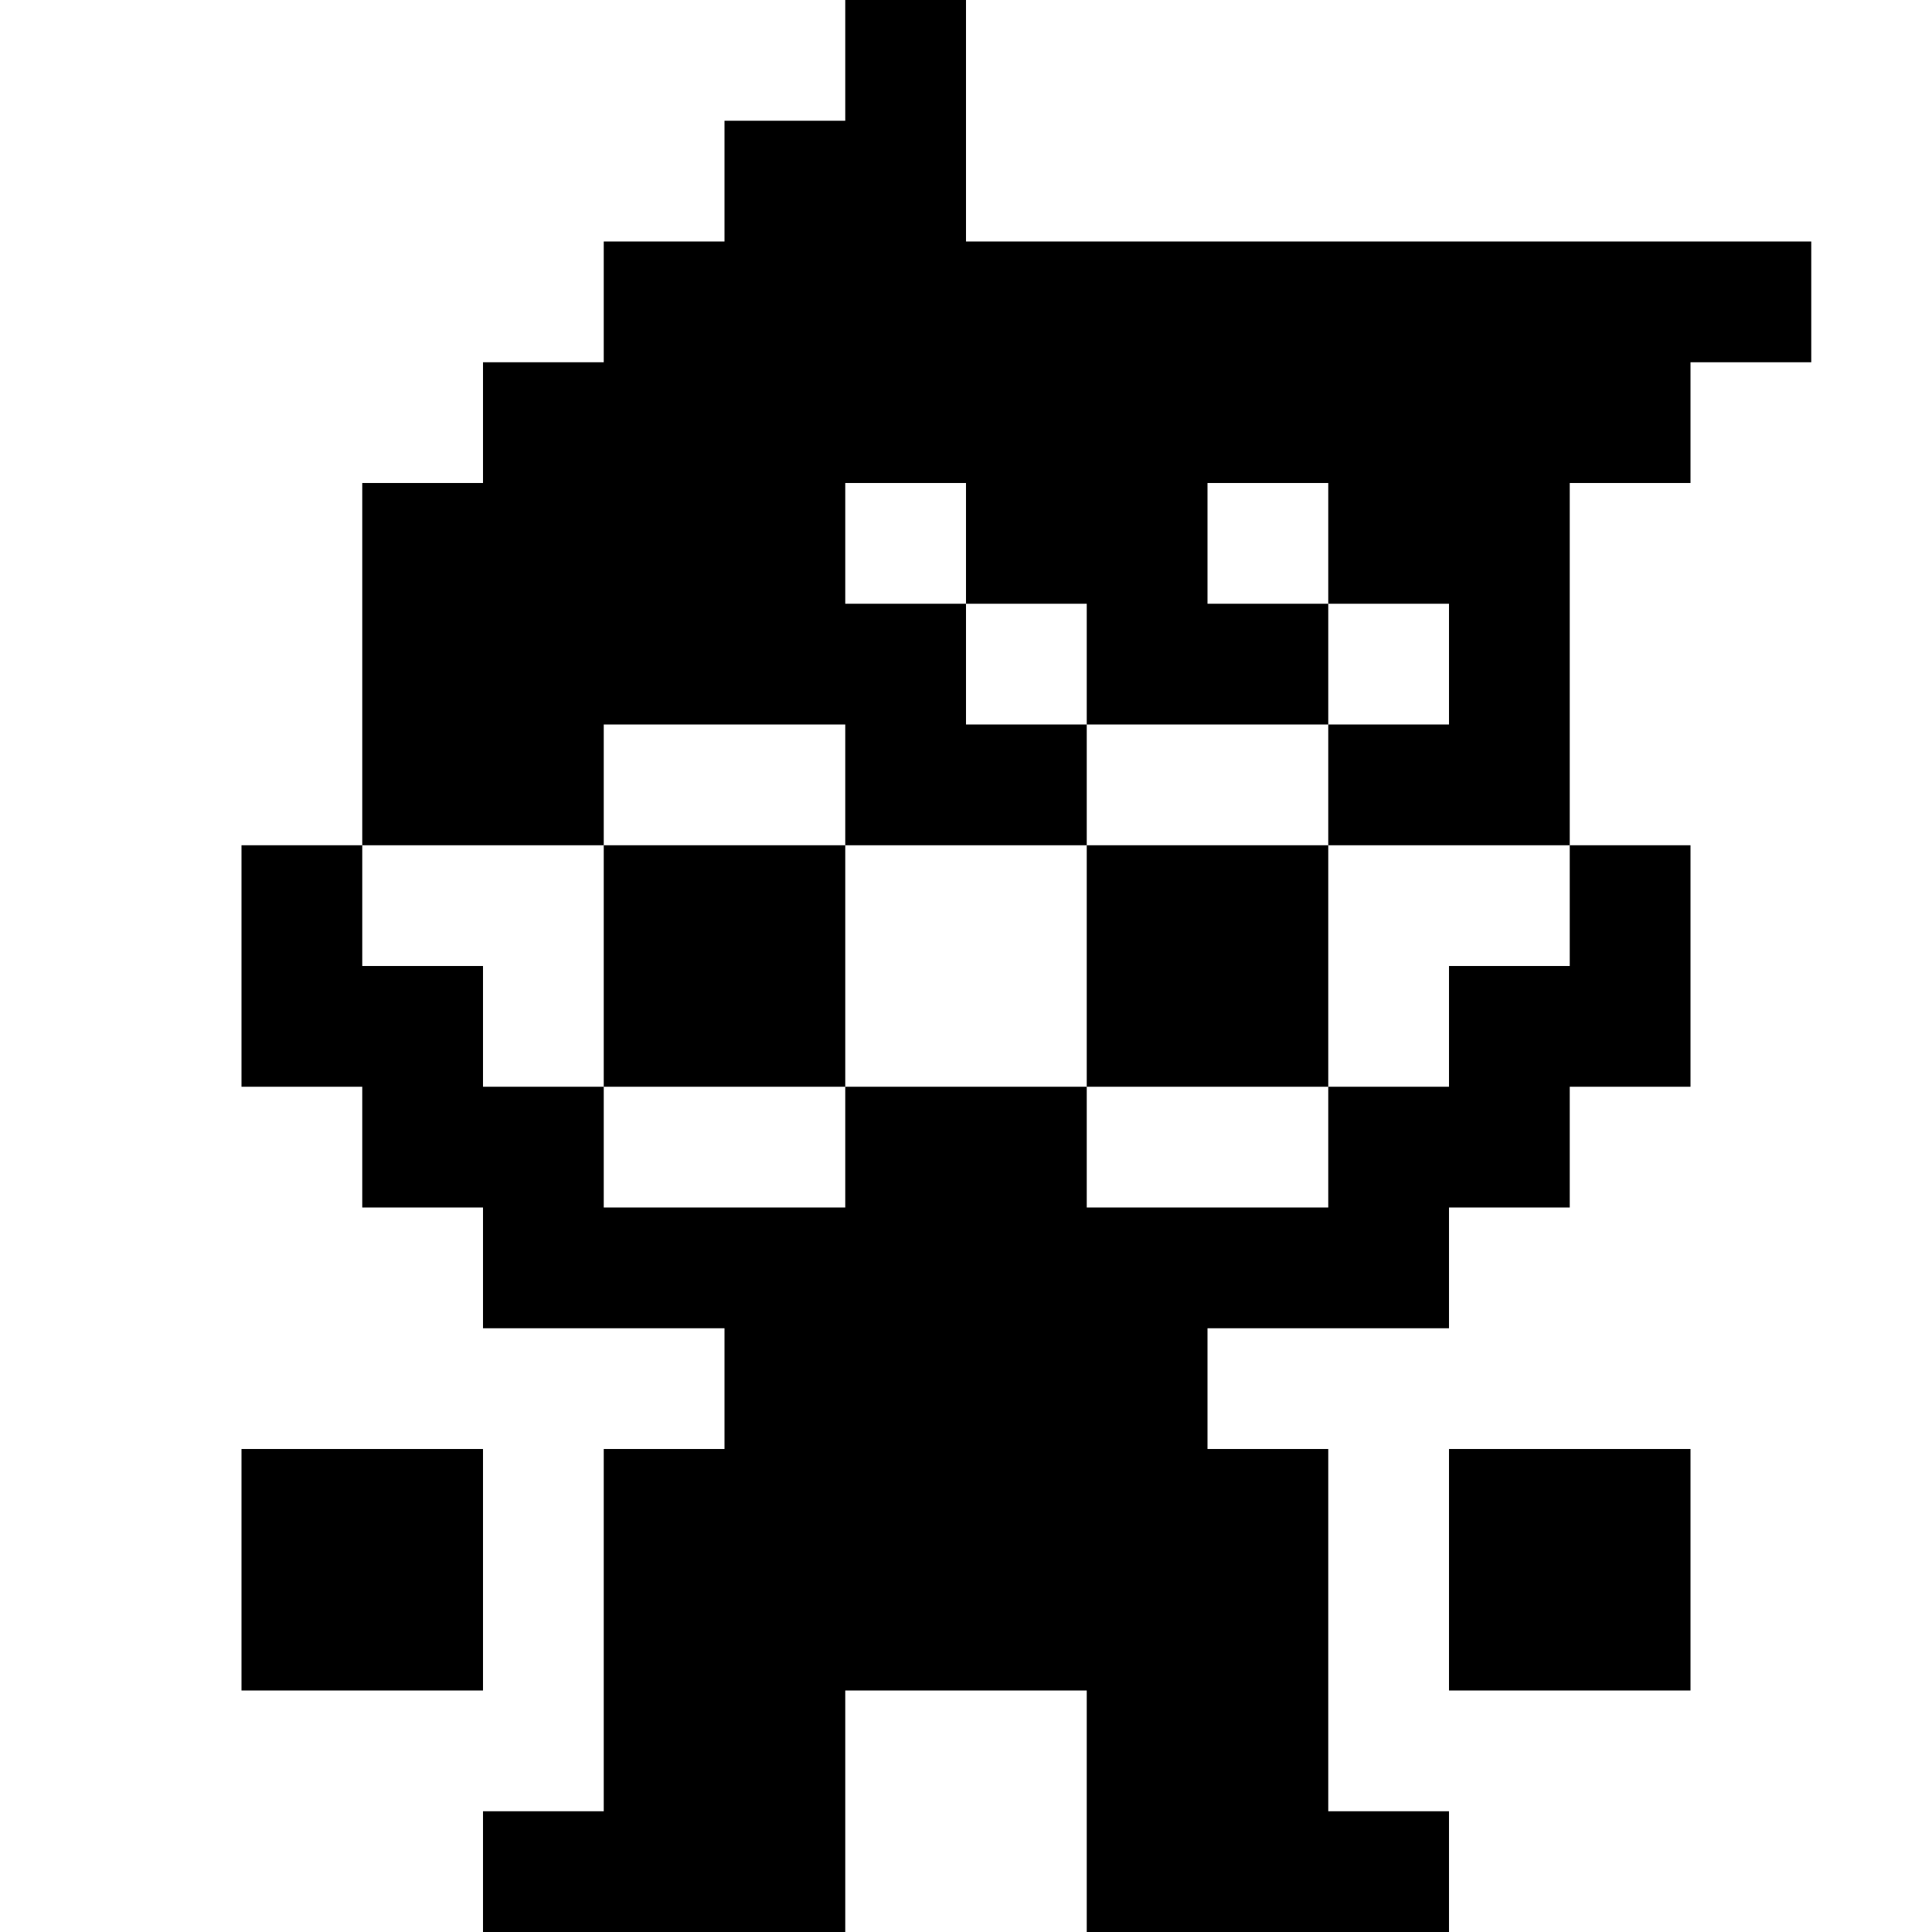 <?xml version="1.0" encoding="UTF-8"?>
<svg width="16px" height="16px" viewBox="0 0 16 16" version="1.1" xmlns="http://www.w3.org/2000/svg" xmlns:xlink="http://www.w3.org/1999/xlink">
    <title>character-2</title>
    <g id="character-2" stroke="none" stroke-width="1" fill="none" fill-rule="evenodd">
        <path d="M3,7 L3,8 L4,8 L4,9 L5,9 L5,10 L7,10 L7,9 L9,9 L9,10 L11,10 L11,9 L12,9 L12,8 L13,8 L13,7 L14,7 L14,9 L13,9 L13,10 L12,10 L12,11 L10,11 L10,12 L11,12 L11,15 L12,15 L12,16 L9,16 L9,14 L7,14 L7,16 L4,16 L4,15 L5,15 L5,12 L6,12 L6,11 L4,11 L4,10 L3,10 L3,9 L2,9 L2,7 L3,7 Z M4,12 L4,14 L2,14 L2,12 L4,12 Z M14,12 L14,14 L12,14 L12,12 L14,12 Z M7,7 L7,9 L5,9 L5,7 L7,7 Z M11,7 L11,9 L9,9 L9,7 L11,7 Z M8,0 L8,2 L15,2 L15,3 L14,3 L14,4 L13,4 L13,7 L11,7 L11,6 L9,6 L9,7 L7,7 L7,6 L5,6 L5,7 L3,7 L3,4 L4,4 L4,3 L5,3 L5,2 L6,2 L6,1 L7,1 L7,0 L8,0 Z M9,5 L8,5 L8,6 L9,6 L9,5 Z M12,5 L11,5 L11,6 L12,6 L12,5 Z M8,4 L7,4 L7,5 L8,5 L8,4 Z M11,4 L10,4 L10,5 L11,5 L11,4 Z" fill="#000000"></path>
    </g>
</svg>